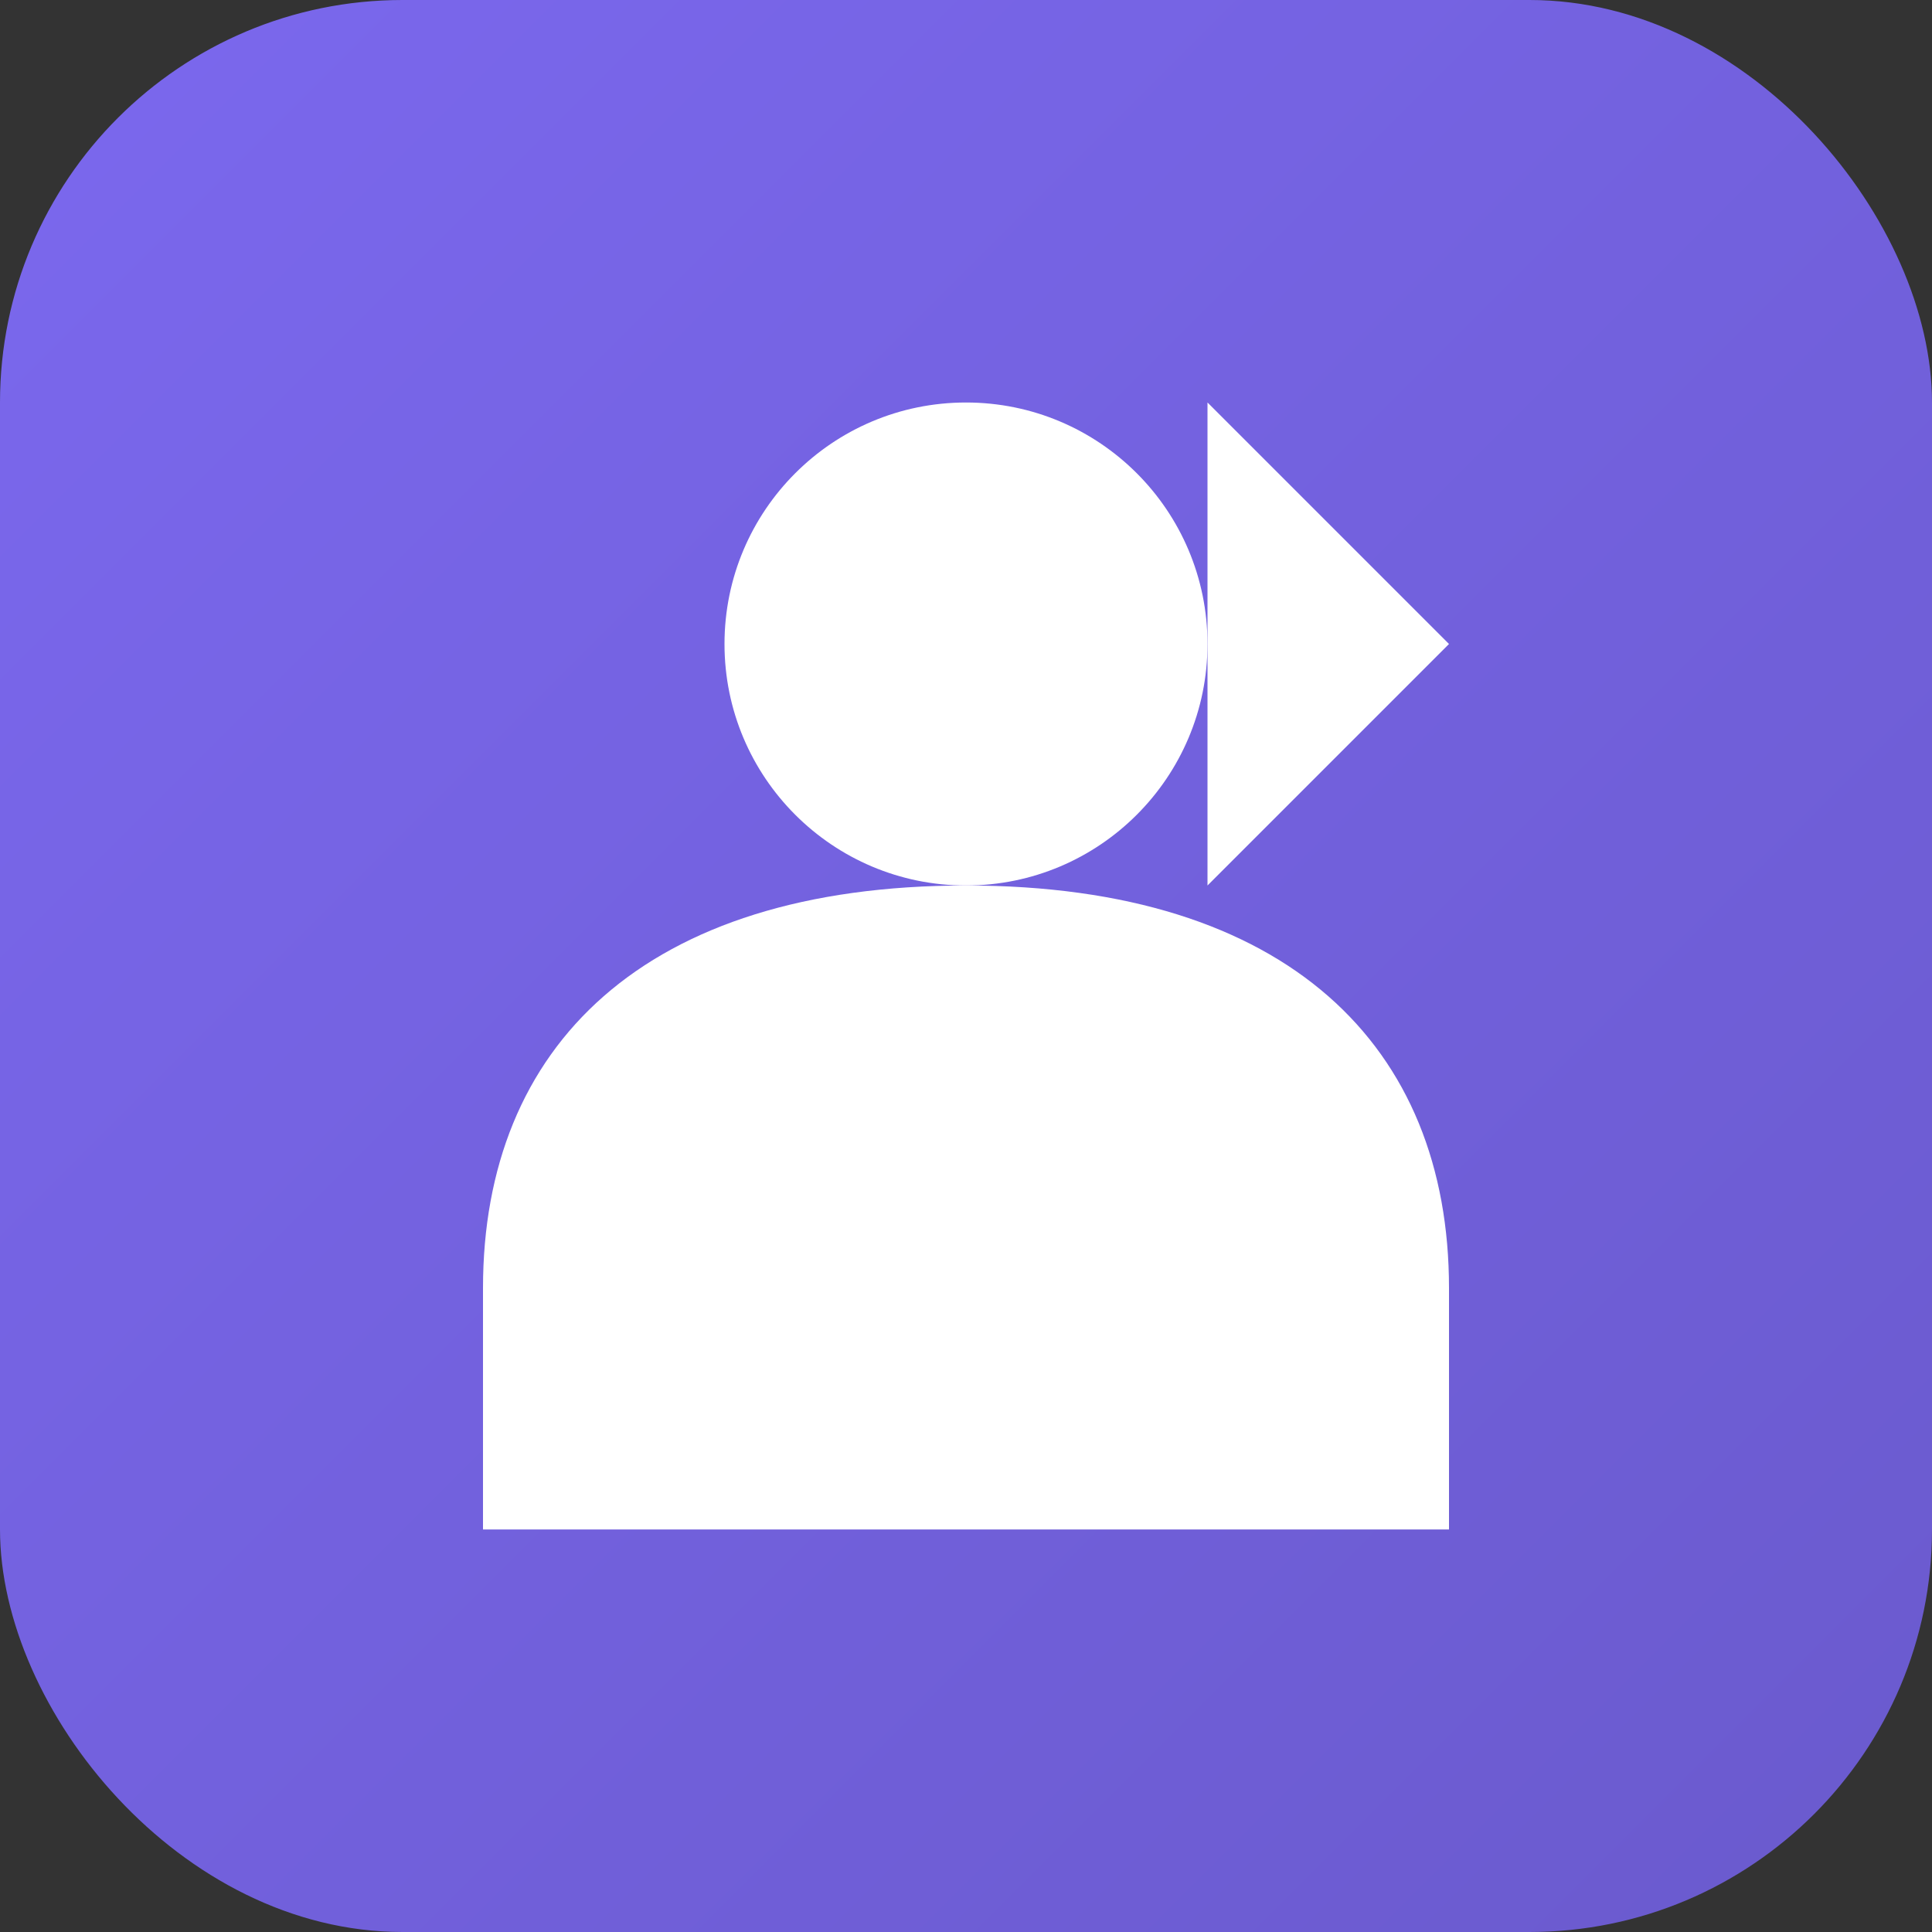<svg viewBox="0 0 24 24" xmlns="http://www.w3.org/2000/svg">
  <rect x="0" y="0" width="24" height="24" fill="#333333" stroke="none"/>
  <defs>
    <linearGradient id="grad" x1="0%" y1="0%" x2="100%" y2="100%">
      <stop offset="0%" style="stop-color:#7B68EE;stop-opacity:1" />
      <stop offset="100%" style="stop-color:#6A5ACD;stop-opacity:1" />
    </linearGradient>
  </defs>
  <rect width="24" height="24" rx="5" fill="url(#grad)"/>
           <g fill="white">
             <circle cx="12" cy="8" r="3"/>
             <path d="M12 11c-4 0-6 2-6 5v3h12v-3c0-3-2-5-6-5z"/>
             <path d="M15 5l3 3-3 3"/>
           </g>
</svg>